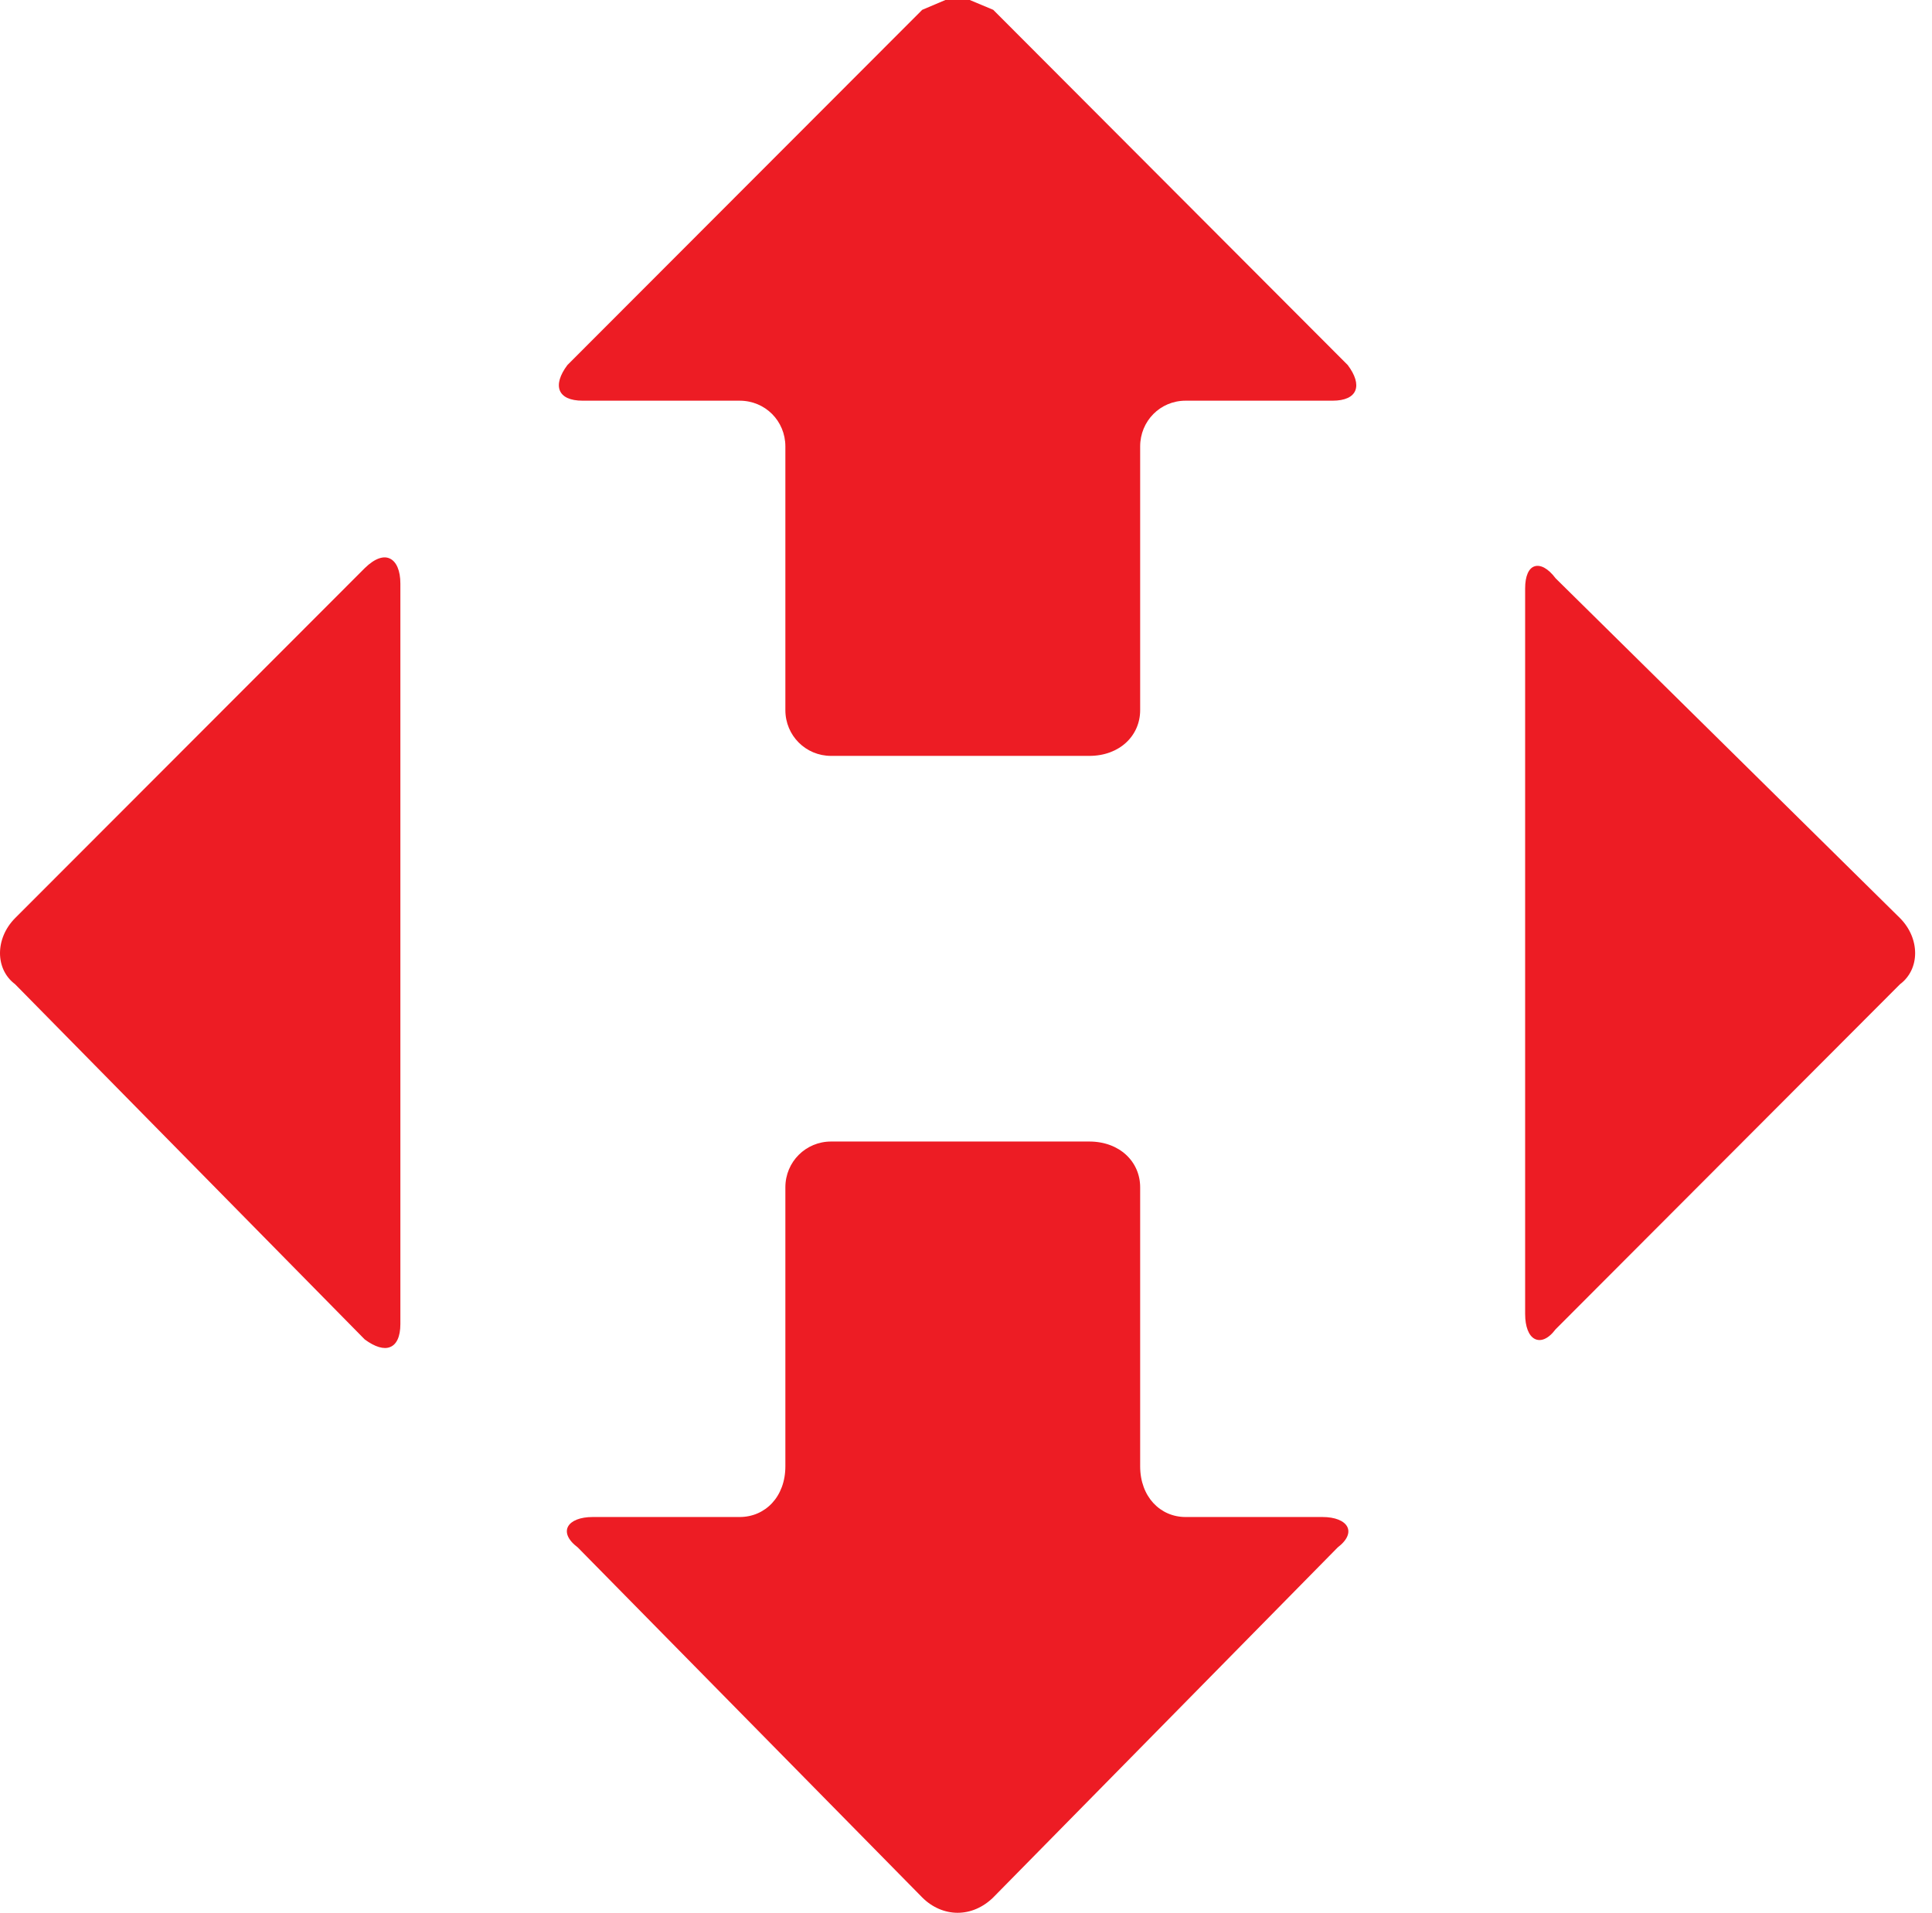 <svg width="103" height="102" viewBox="0 0 103 102" fill="none" xmlns="http://www.w3.org/2000/svg">
<path fill-rule="evenodd" clip-rule="evenodd" d="M81.812 30.199C82.121 30.1 82.527 30.297 82.934 30.838C82.934 30.838 82.934 30.838 101.296 48.96C102.369 50.042 102.369 51.68 101.296 52.483C101.296 52.483 101.296 52.483 82.934 70.884C82.527 71.425 82.121 71.556 81.812 71.392C81.504 71.228 81.309 70.753 81.309 70.065V31.378C81.309 30.707 81.504 30.297 81.812 30.199Z" fill="#ED1C24"/>
<path fill-rule="evenodd" clip-rule="evenodd" d="M50.401 0H51.701L52.952 0.524C52.952 0.524 52.952 0.524 71.851 19.466C72.664 20.547 72.388 21.367 71.039 21.367C71.039 21.367 71.039 21.367 63.206 21.367C61.857 21.367 60.785 22.448 60.785 23.808C60.785 23.808 60.785 23.808 60.785 37.867C60.785 39.227 59.696 40.308 58.071 40.308C58.071 40.308 58.071 40.308 44.307 40.308C42.958 40.308 41.87 39.227 41.87 37.867C41.87 37.867 41.87 37.867 41.87 23.808C41.87 22.448 40.797 21.367 39.432 21.367H31.063C29.714 21.367 29.438 20.547 30.25 19.466C30.25 19.466 30.25 19.466 49.166 0.524L50.401 0Z" fill="#ED1C24"/>
<path fill-rule="evenodd" clip-rule="evenodd" d="M20.792 29.789C21.134 29.953 21.345 30.428 21.345 31.116V70.605C21.345 71.294 21.134 71.703 20.792 71.834C20.467 71.965 19.996 71.834 19.444 71.425C19.444 71.425 19.444 71.425 0.804 52.483C-0.268 51.68 -0.268 50.042 0.804 48.96C0.804 48.96 0.804 48.96 19.444 30.297C19.996 29.756 20.467 29.625 20.792 29.789Z" fill="#ED1C24"/>
<path fill-rule="evenodd" clip-rule="evenodd" d="M44.307 60.872C44.307 60.872 44.307 60.872 58.071 60.872C59.696 60.872 60.785 61.954 60.785 63.314C60.785 63.314 60.785 63.314 60.785 78.192C60.785 79.814 61.857 80.895 63.206 80.895H70.502C71.851 80.895 72.388 81.698 71.315 82.518C71.315 82.518 71.315 82.518 52.952 101.181C52.4 101.721 51.733 102 51.051 102C50.385 102 49.702 101.721 49.166 101.181C49.166 101.181 49.166 101.181 30.803 82.518C29.714 81.698 30.25 80.895 31.599 80.895C31.599 80.895 31.599 80.895 39.432 80.895C40.797 80.895 41.87 79.814 41.87 78.192C41.87 78.192 41.87 78.192 41.87 63.314C41.87 61.954 42.958 60.872 44.307 60.872Z" fill="#ED1C24"/>
</svg>
